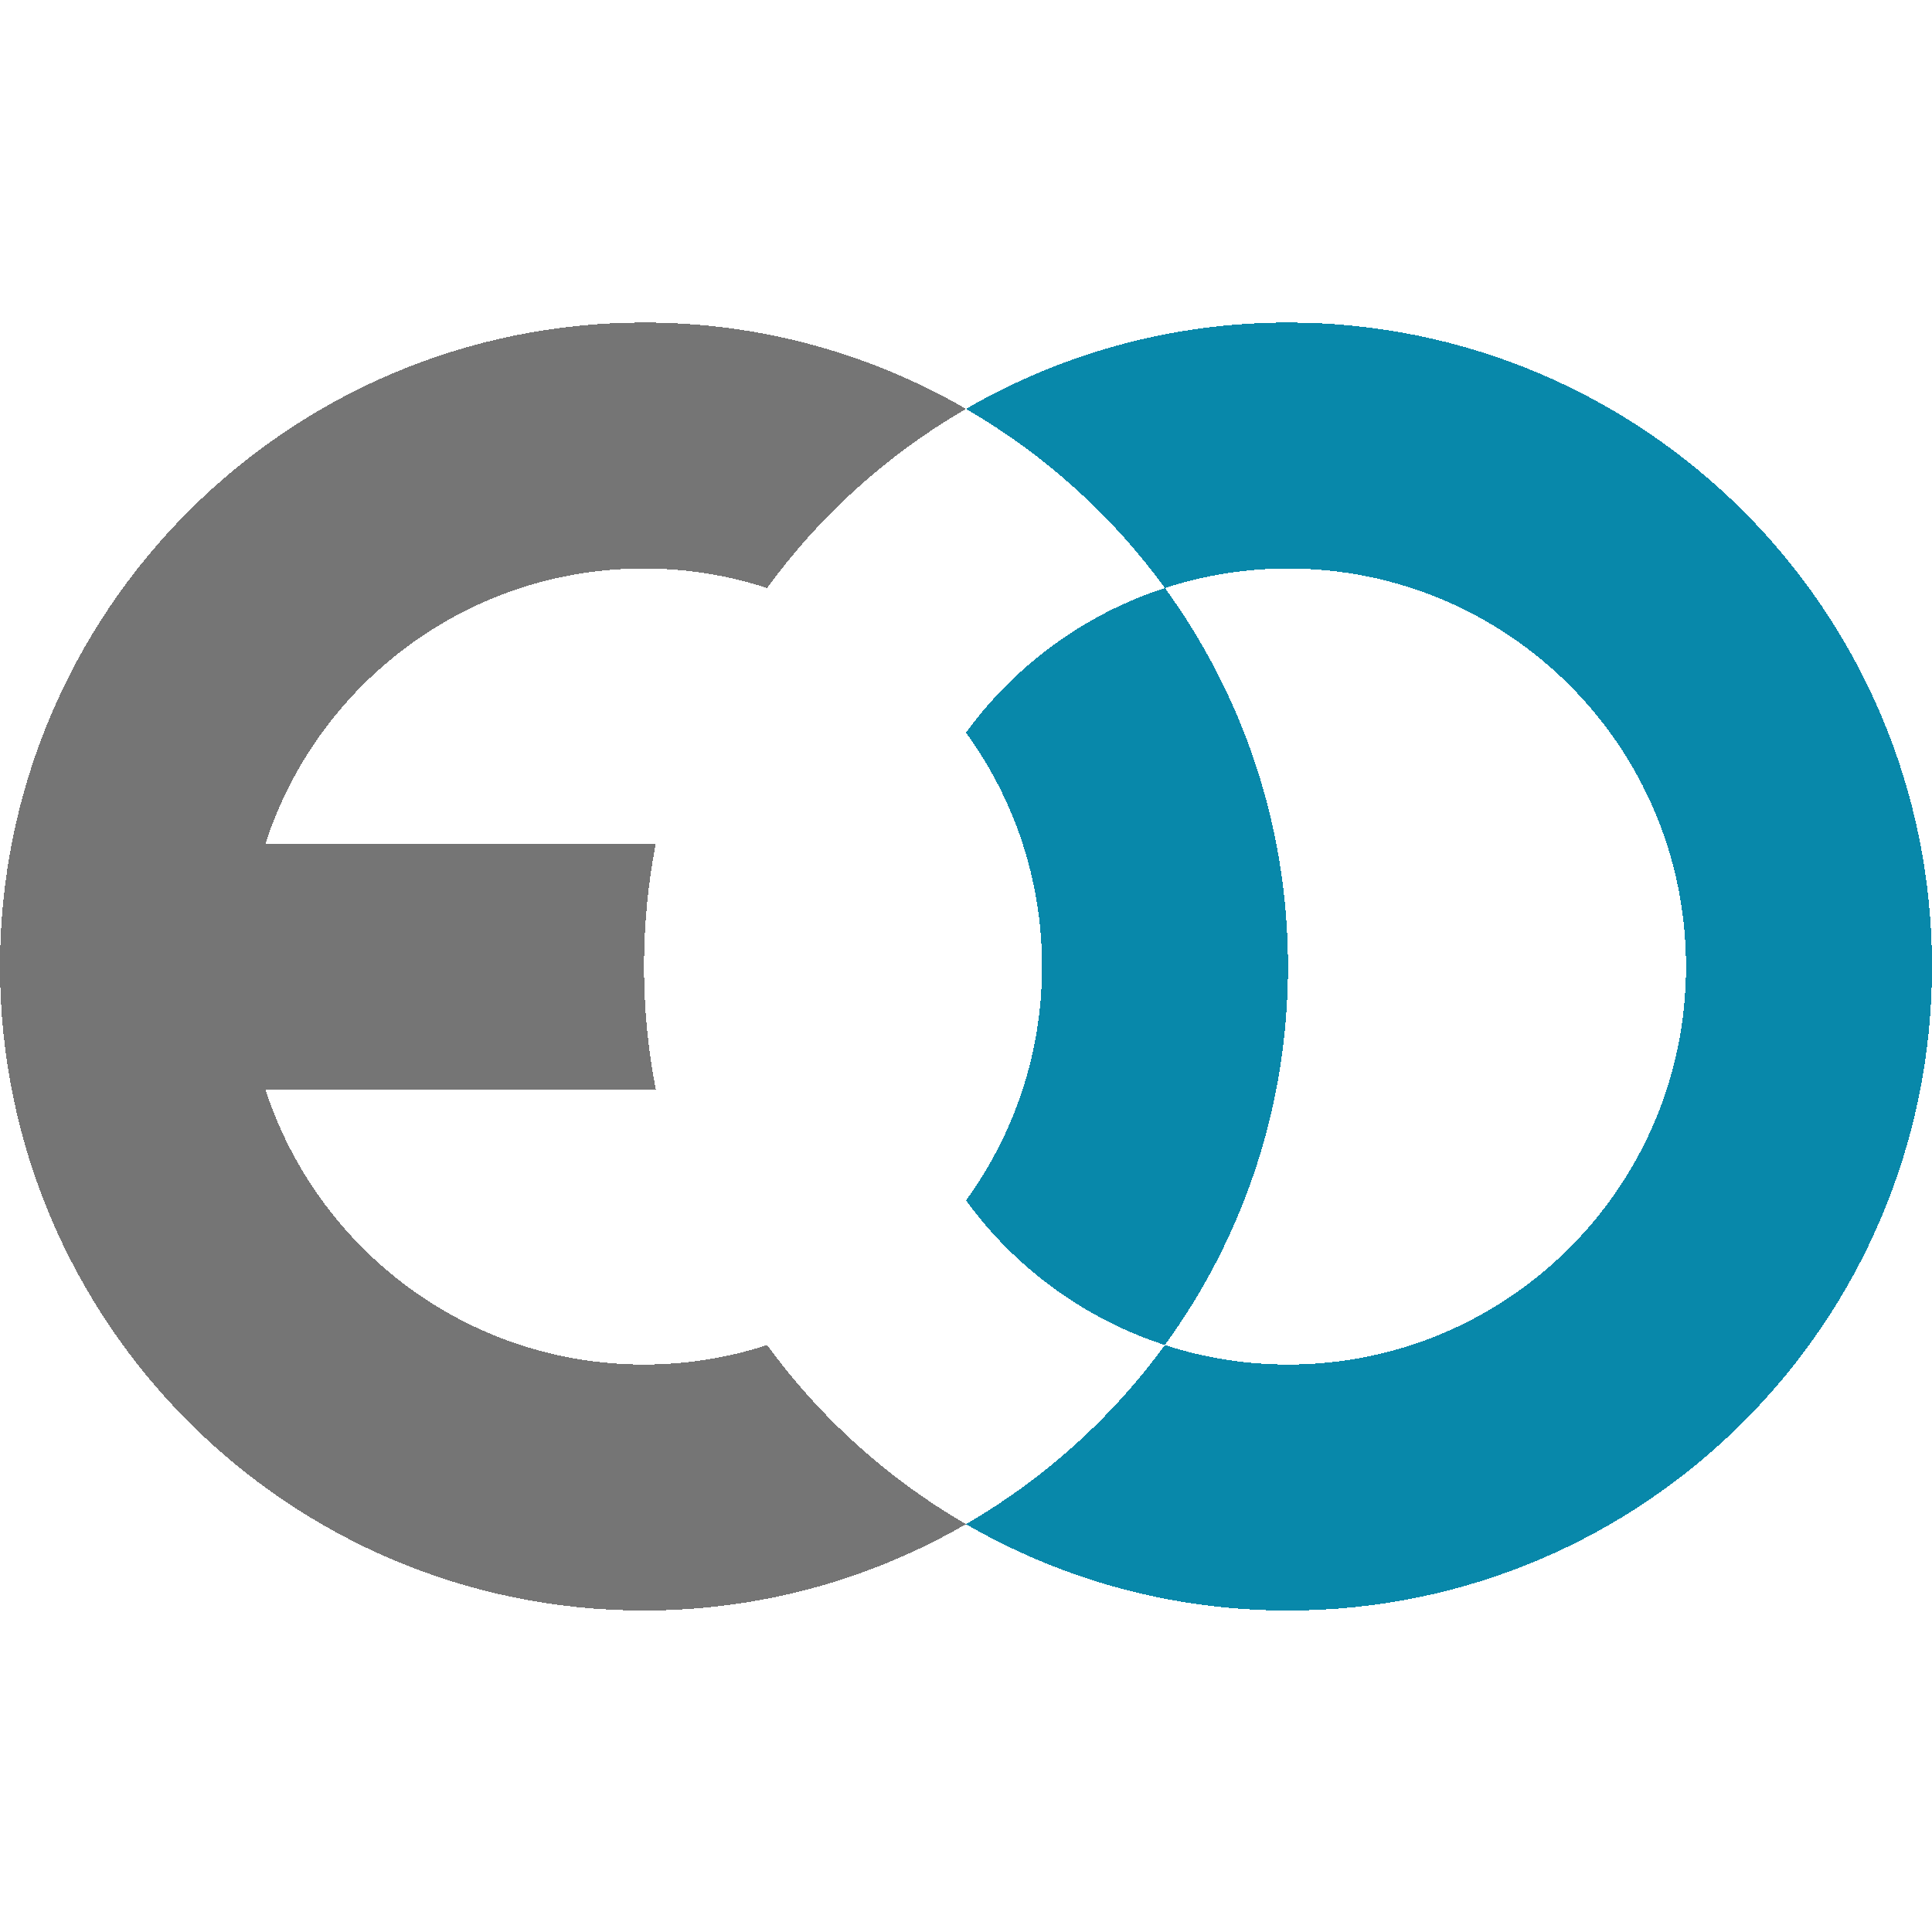 <svg xmlns="http://www.w3.org/2000/svg" viewBox="0 0 2427 2427" role="img" aria-labelledby="title" shape-rendering="crispEdges">
    <title id="title">Enkel design logotyp</title>

    <style>
        :root {
            color-scheme: light dark;
        }
    </style>

    <g transform="translate(0, 404)">
        <path d="M809,1.154C362.202,1.154 0,363.355 0,810.154C0,1256.95 362.202,1619.15 809,1619.15C956.404,1619.15 1094.48,1579.53 1213.5,1510.65C1115.28,1453.82 1030.15,1377 963.656,1285.65C914.941,1301.49 862.996,1310.15 809,1310.15C586.794,1310.15 398.538,1165.16 333.438,964.654L823.781,964.654C823.741,964.448 823.727,964.234 823.688,964.029C821.319,951.732 819.211,939.33 817.406,926.841C815.632,914.566 814.122,902.226 812.906,889.779C812.789,888.583 812.706,887.381 812.594,886.185C811.498,874.432 810.619,862.61 810.031,850.716C809.971,849.511 809.93,848.299 809.875,847.091C809.324,834.842 809,822.54 809,810.154C809,797.769 809.324,785.466 809.875,773.216C809.93,772.009 809.971,770.797 810.031,769.591C810.619,757.698 811.498,745.876 812.594,734.123C812.706,732.926 812.789,731.724 812.906,730.529C814.122,718.082 815.632,705.741 817.406,693.466C819.211,680.978 821.319,668.576 823.688,656.279C823.727,656.073 823.741,655.86 823.781,655.654L333.469,655.654C398.574,455.157 586.801,310.153 809,310.154C862.996,310.154 914.942,318.818 963.656,334.654C1030.15,243.304 1115.28,166.491 1213.5,109.654C1094.48,40.777 956.403,1.154 809,1.154Z" fill="#757575" />
        <path d="M1618,1.154C1470.6,1.154 1332.52,40.777 1213.5,109.654C1311.73,166.498 1396.87,243.32 1463.38,334.685C1512.08,318.854 1564.01,310.154 1618,310.154C1894.14,310.154 2118,534.011 2118,810.154C2118,1086.3 1894.14,1310.15 1618,1310.15C1564,1310.15 1512.06,1301.49 1463.34,1285.65C1396.85,1377 1311.72,1453.82 1213.5,1510.65C1332.52,1579.53 1470.6,1619.15 1618,1619.15C2064.8,1619.15 2427,1256.95 2427,810.154C2427,363.355 2064.8,1.153 1618,1.154ZM1463.34,1285.65C1560.52,1152.16 1618,987.911 1618,810.154C1618,632.412 1560.54,468.175 1463.38,334.685C1362.02,367.627 1274.86,431.96 1213.47,516.341C1273.49,598.834 1309,700.327 1309,810.154C1309,919.956 1273.5,1021.42 1213.5,1103.9C1274.89,1188.3 1361.99,1252.71 1463.34,1285.65Z" fill="#0888aa" />
    </g>

</svg>
